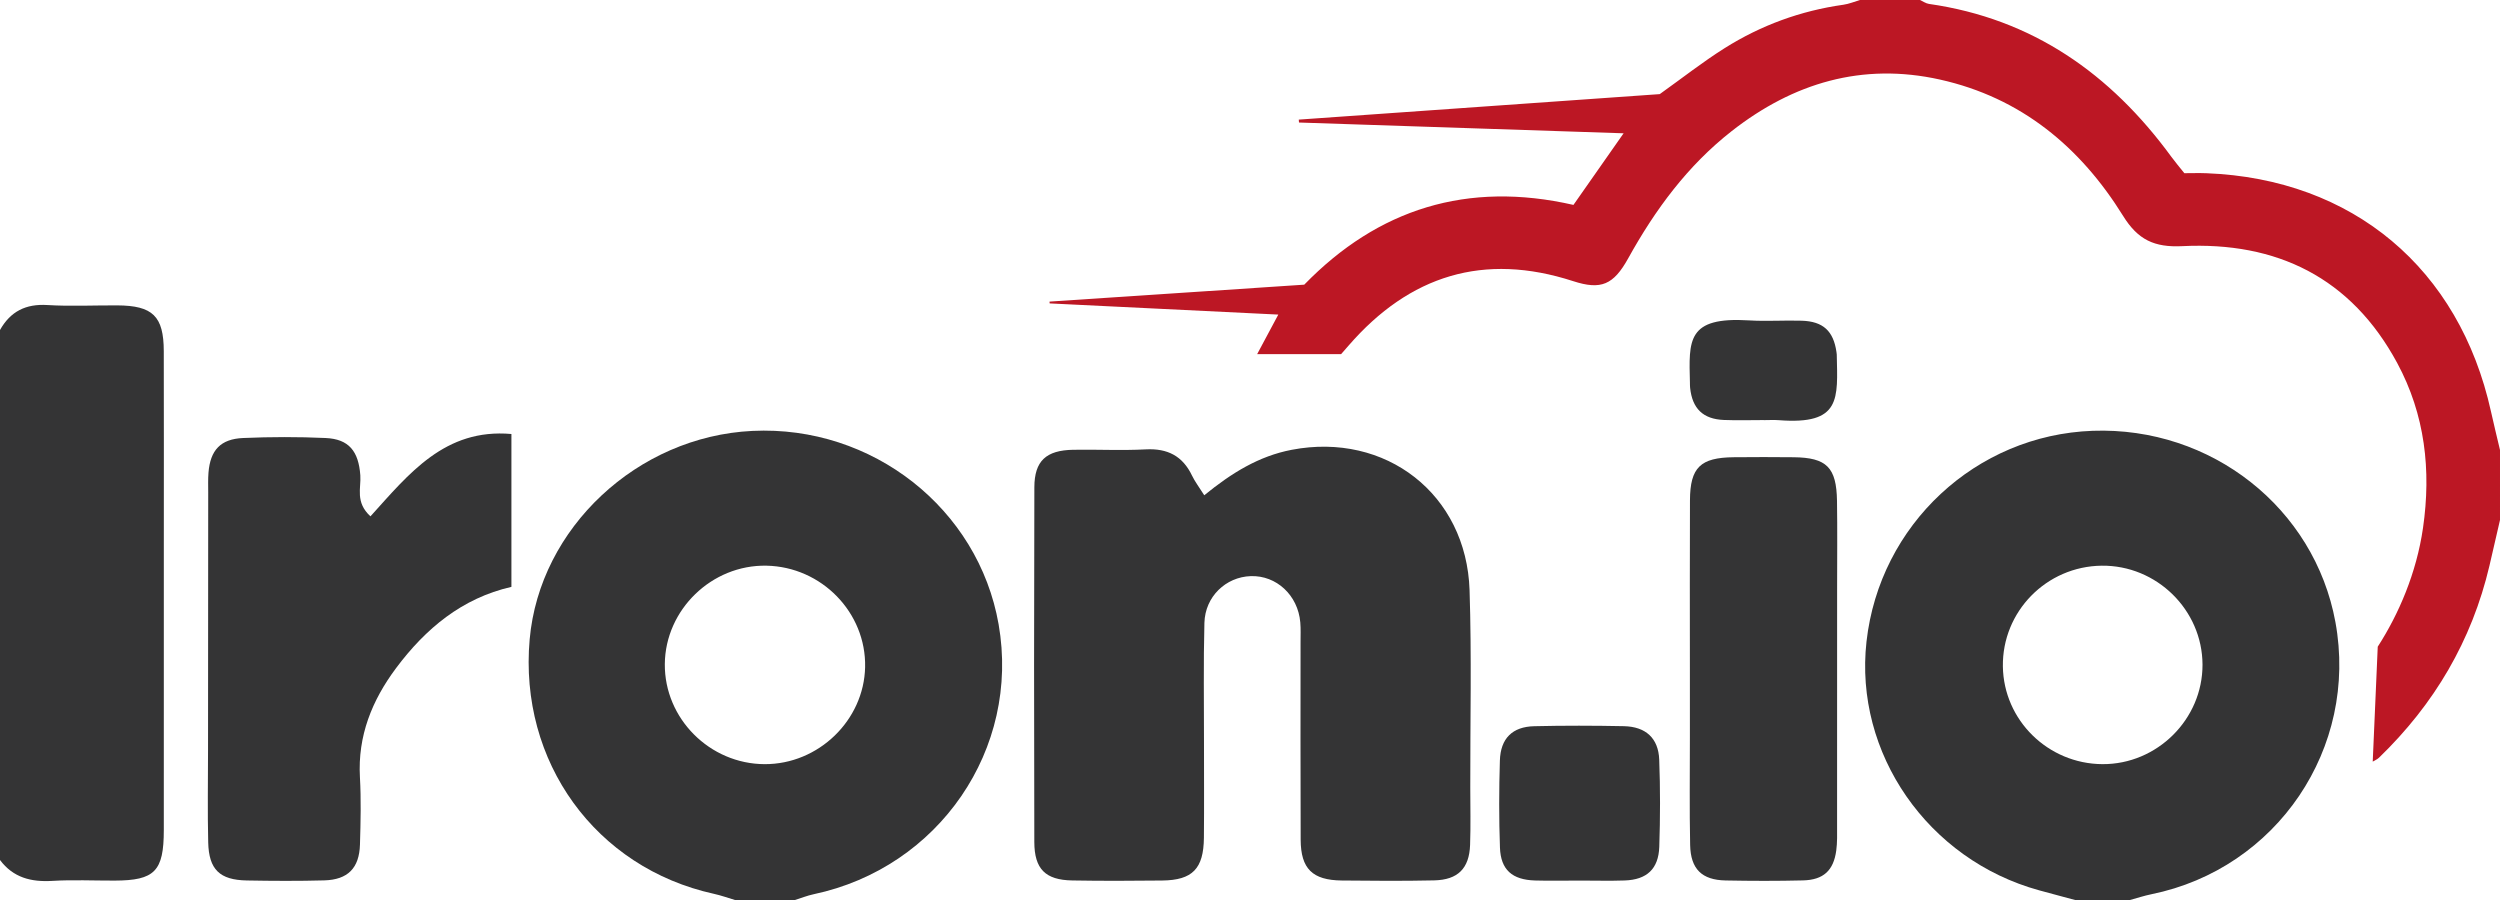 <?xml version="1.0" encoding="utf-8"?>
<!-- Generator: Adobe Illustrator 17.0.2, SVG Export Plug-In . SVG Version: 6.00 Build 0)  -->
<!DOCTYPE svg PUBLIC "-//W3C//DTD SVG 1.1//EN" "http://www.w3.org/Graphics/SVG/1.1/DTD/svg11.dtd">
<svg version="1.1" id="Layer_1" xmlns="http://www.w3.org/2000/svg" xmlns:xlink="http://www.w3.org/1999/xlink" x="0px" y="0px"
	 width="523.2px" height="188.352px" viewBox="0 0 523.2 188.352" enable-background="new 0 0 523.2 188.352" xml:space="preserve">
<g>
	<path fill="#343435" d="M434.256,188.352c-2.499-0.674-5-1.338-7.496-2.024c-23.289-6.395-38.765-28.701-36.137-52.079
		c2.748-24.449,22.899-43.214,47.346-44.091c24.789-0.889,46.402,16.143,50.783,40.019c4.84,26.379-12.229,51.614-38.513,56.969
		c-1.51,0.308-2.983,0.8-4.473,1.206C441.929,188.352,438.093,188.352,434.256,188.352z M460.942,139.081
		c-0.044-11.444-9.616-20.829-21.107-20.693c-11.564,0.136-20.841,9.602-20.673,21.094c0.164,11.248,9.444,20.36,20.815,20.438
		C451.441,159.998,460.986,150.511,460.942,139.081z"/>
	<path fill="#343435" d="M153.821,188.352c-1.468-0.435-2.915-0.963-4.407-1.29c-24.757-5.443-40.845-27.651-38.564-53.269
		c2.075-23.308,22.536-42.451,46.615-43.613c25.069-1.21,47.279,16.237,51.525,40.476c4.57,26.084-12.479,50.941-38.722,56.492
		c-1.323,0.28-2.596,0.798-3.892,1.205C162.192,188.352,158.006,188.352,153.821,188.352z M139.134,138.963
		c-0.1,11.401,9.39,20.922,20.895,20.96c11.257,0.038,20.791-9.177,21.023-20.32c0.237-11.391-9.1-20.988-20.643-21.217
		C148.971,118.16,139.233,127.578,139.134,138.963z"/>
	<path fill="#BC1724" d="M523.2,108.826c-0.735,3.187-1.458,6.376-2.206,9.56c-3.691,15.712-11.561,29.023-23.133,40.197
		c-0.354,0.342-0.849,0.537-1.297,0.813c0.333-7.629,0.662-15.172,1.05-24.054c4.391-6.815,8.106-15.403,9.473-24.856
		c1.742-12.047,0.431-23.706-5.402-34.519c-9.64-17.868-25.202-25.44-44.987-24.451c-5.84,0.292-9.281-1.343-12.363-6.312
		c-8.971-14.464-21.381-24.773-38.343-28.554c-16.242-3.62-30.708,0.704-43.609,10.808c-9.211,7.214-15.998,16.434-21.627,26.594
		c-3.086,5.57-5.698,6.678-11.512,4.79c-18.714-6.074-34.252-1.214-46.999,13.466c-0.456,0.525-0.915,1.046-1.579,1.806
		c-5.503,0-11.2,0-17.57,0c1.491-2.787,2.763-5.165,4.428-8.278c-16.36-0.8-32.109-1.569-47.859-2.339
		c-0.007-0.126-0.015-0.252-0.022-0.378c17.667-1.174,35.334-2.349,53.309-3.544c15.441-15.876,34.158-21.757,56.339-16.692
		c3.274-4.675,6.526-9.318,10.496-14.987c-23.27-0.772-45.602-1.513-67.934-2.255c-0.016-0.203-0.032-0.407-0.048-0.61
		c25.339-1.789,50.678-3.578,75.547-5.334c4.779-3.41,9.032-6.758,13.588-9.625c7.602-4.784,15.913-7.824,24.849-9.082
		c1.18-0.166,2.315-0.653,3.471-0.992c4.186,0,8.371,0,12.557,0c0.625,0.281,1.227,0.727,1.879,0.82
		c21.674,3.101,38.021,14.627,50.708,31.973c0.81,1.108,1.704,2.155,2.737,3.453c1.542,0,3.1-0.053,4.654,0.008
		c30.583,1.202,52.898,19.911,59.518,49.872c0.595,2.691,1.256,5.366,1.887,8.049C523.2,99.059,523.2,103.942,523.2,108.826z"/>
	<path fill="#343435" d="M0,69.062c2.182-3.871,5.382-5.506,9.91-5.225c4.854,0.301,9.742,0.048,14.614,0.073
		c7.44,0.038,9.732,2.253,9.752,9.574c0.036,13.226,0.011,26.452,0.011,39.679c0,20.187,0.007,40.375-0.004,60.562
		c-0.005,8.612-1.894,10.54-10.288,10.567c-4.351,0.014-8.714-0.203-13.049,0.06c-4.438,0.269-8.186-0.684-10.947-4.371
		C0,143.008,0,106.035,0,69.062z"/>
	<path fill="#343435" d="M252.027,103.65c5.736-4.682,11.438-8.198,18.299-9.515c19.681-3.776,36.573,9.295,37.225,29.378
		c0.446,13.754,0.129,27.533,0.148,41.3c0.006,4.008,0.103,8.021-0.039,12.024c-0.175,4.911-2.549,7.3-7.516,7.409
		c-6.445,0.142-12.896,0.099-19.344,0.026c-6.134-0.07-8.569-2.452-8.597-8.539c-0.064-13.768-0.02-27.536-0.024-41.304
		c0-1.394,0.064-2.796-0.055-4.181c-0.487-5.68-5-9.86-10.377-9.676c-5.21,0.178-9.542,4.283-9.687,9.775
		c-0.22,8.36-0.08,16.729-0.088,25.094c-0.006,6.623,0.047,13.246-0.017,19.868c-0.063,6.507-2.386,8.894-8.747,8.966
		c-6.273,0.071-12.549,0.099-18.821-0.014c-5.596-0.101-7.909-2.375-7.924-8.046c-0.066-24.747-0.071-49.495,0.009-74.242
		c0.018-5.523,2.463-7.745,8.142-7.844c5.053-0.088,10.119,0.186,15.159-0.083c4.562-0.243,7.73,1.375,9.699,5.498
		C250.063,100.782,250.92,101.892,252.027,103.65z"/>
	<path fill="#343435" d="M77.529,108.059c8.06-8.903,15.57-18.456,29.5-17.231c0,10.844,0,21.236,0,31.991
		c-10.341,2.368-17.964,8.73-24.144,17.01c-5.033,6.744-8.043,14.171-7.56,22.824c0.262,4.693,0.147,9.416,0.007,14.119
		c-0.147,4.915-2.545,7.338-7.469,7.474c-5.401,0.149-10.81,0.12-16.213,0.019c-5.668-0.105-7.939-2.28-8.077-7.955
		c-0.156-6.447-0.042-12.901-0.038-19.352c0.01-17.958,0.023-35.917,0.038-53.875c0.001-1.395-0.054-2.796,0.058-4.182
		c0.379-4.684,2.513-7.031,7.267-7.234c5.742-0.246,11.512-0.261,17.253,0.001c4.883,0.223,6.891,2.78,7.256,7.809
		C75.598,102.119,74.291,105.092,77.529,108.059z"/>
	<path fill="#343435" d="M353.66,139.728c0.001-11.674-0.04-23.348,0.016-35.022c0.033-6.881,2.181-8.946,9.157-9.016
		c4.181-0.042,8.364-0.044,12.545,0.002c6.902,0.077,8.963,2.112,9.069,9.147c0.092,6.097,0.023,12.197,0.024,18.295
		c0.001,16.553,0.004,33.106-0.007,49.659c-0.001,1.74,0.06,3.502-0.174,5.217c-0.571,4.179-2.683,6.136-6.96,6.241
		c-5.398,0.133-10.804,0.121-16.203,0.012c-4.956-0.1-7.309-2.377-7.414-7.422c-0.156-7.489-0.05-14.984-0.053-22.476
		C353.657,149.485,353.659,144.606,353.66,139.728z"/>
	<path fill="#343435" d="M330.645,184.286c-3.126,0.001-6.255,0.077-9.379-0.016c-4.792-0.143-7.189-2.222-7.355-6.878
		c-0.217-6.071-0.203-12.16-0.015-18.233c0.143-4.633,2.621-7.069,7.181-7.178c6.249-0.15,12.507-0.135,18.757-0.007
		c4.578,0.094,7.237,2.504,7.407,6.996c0.231,6.07,0.215,12.161,0.014,18.233c-0.154,4.655-2.607,6.901-7.232,7.062
		C336.901,184.373,333.771,184.285,330.645,184.286z"/>
	<path fill="#343435" d="M369.131,87.912c-2.785,0-5.574,0.092-8.354-0.021c-4.376-0.179-6.62-2.385-7.071-6.745
		c-0.036-0.345-0.029-0.695-0.037-1.043c-0.221-8.875-0.685-13.869,12.424-13.05c3.641,0.227,7.311-0.049,10.963,0.065
		c4.499,0.14,6.649,2.156,7.28,6.552c0.025,0.172,0.058,0.345,0.062,0.518c0.185,9.239,0.999,14.765-12.134,13.746
		c-1.038-0.081-2.088-0.011-3.132-0.011C369.131,87.918,369.131,87.915,369.131,87.912z"/>
</g>
</svg>

